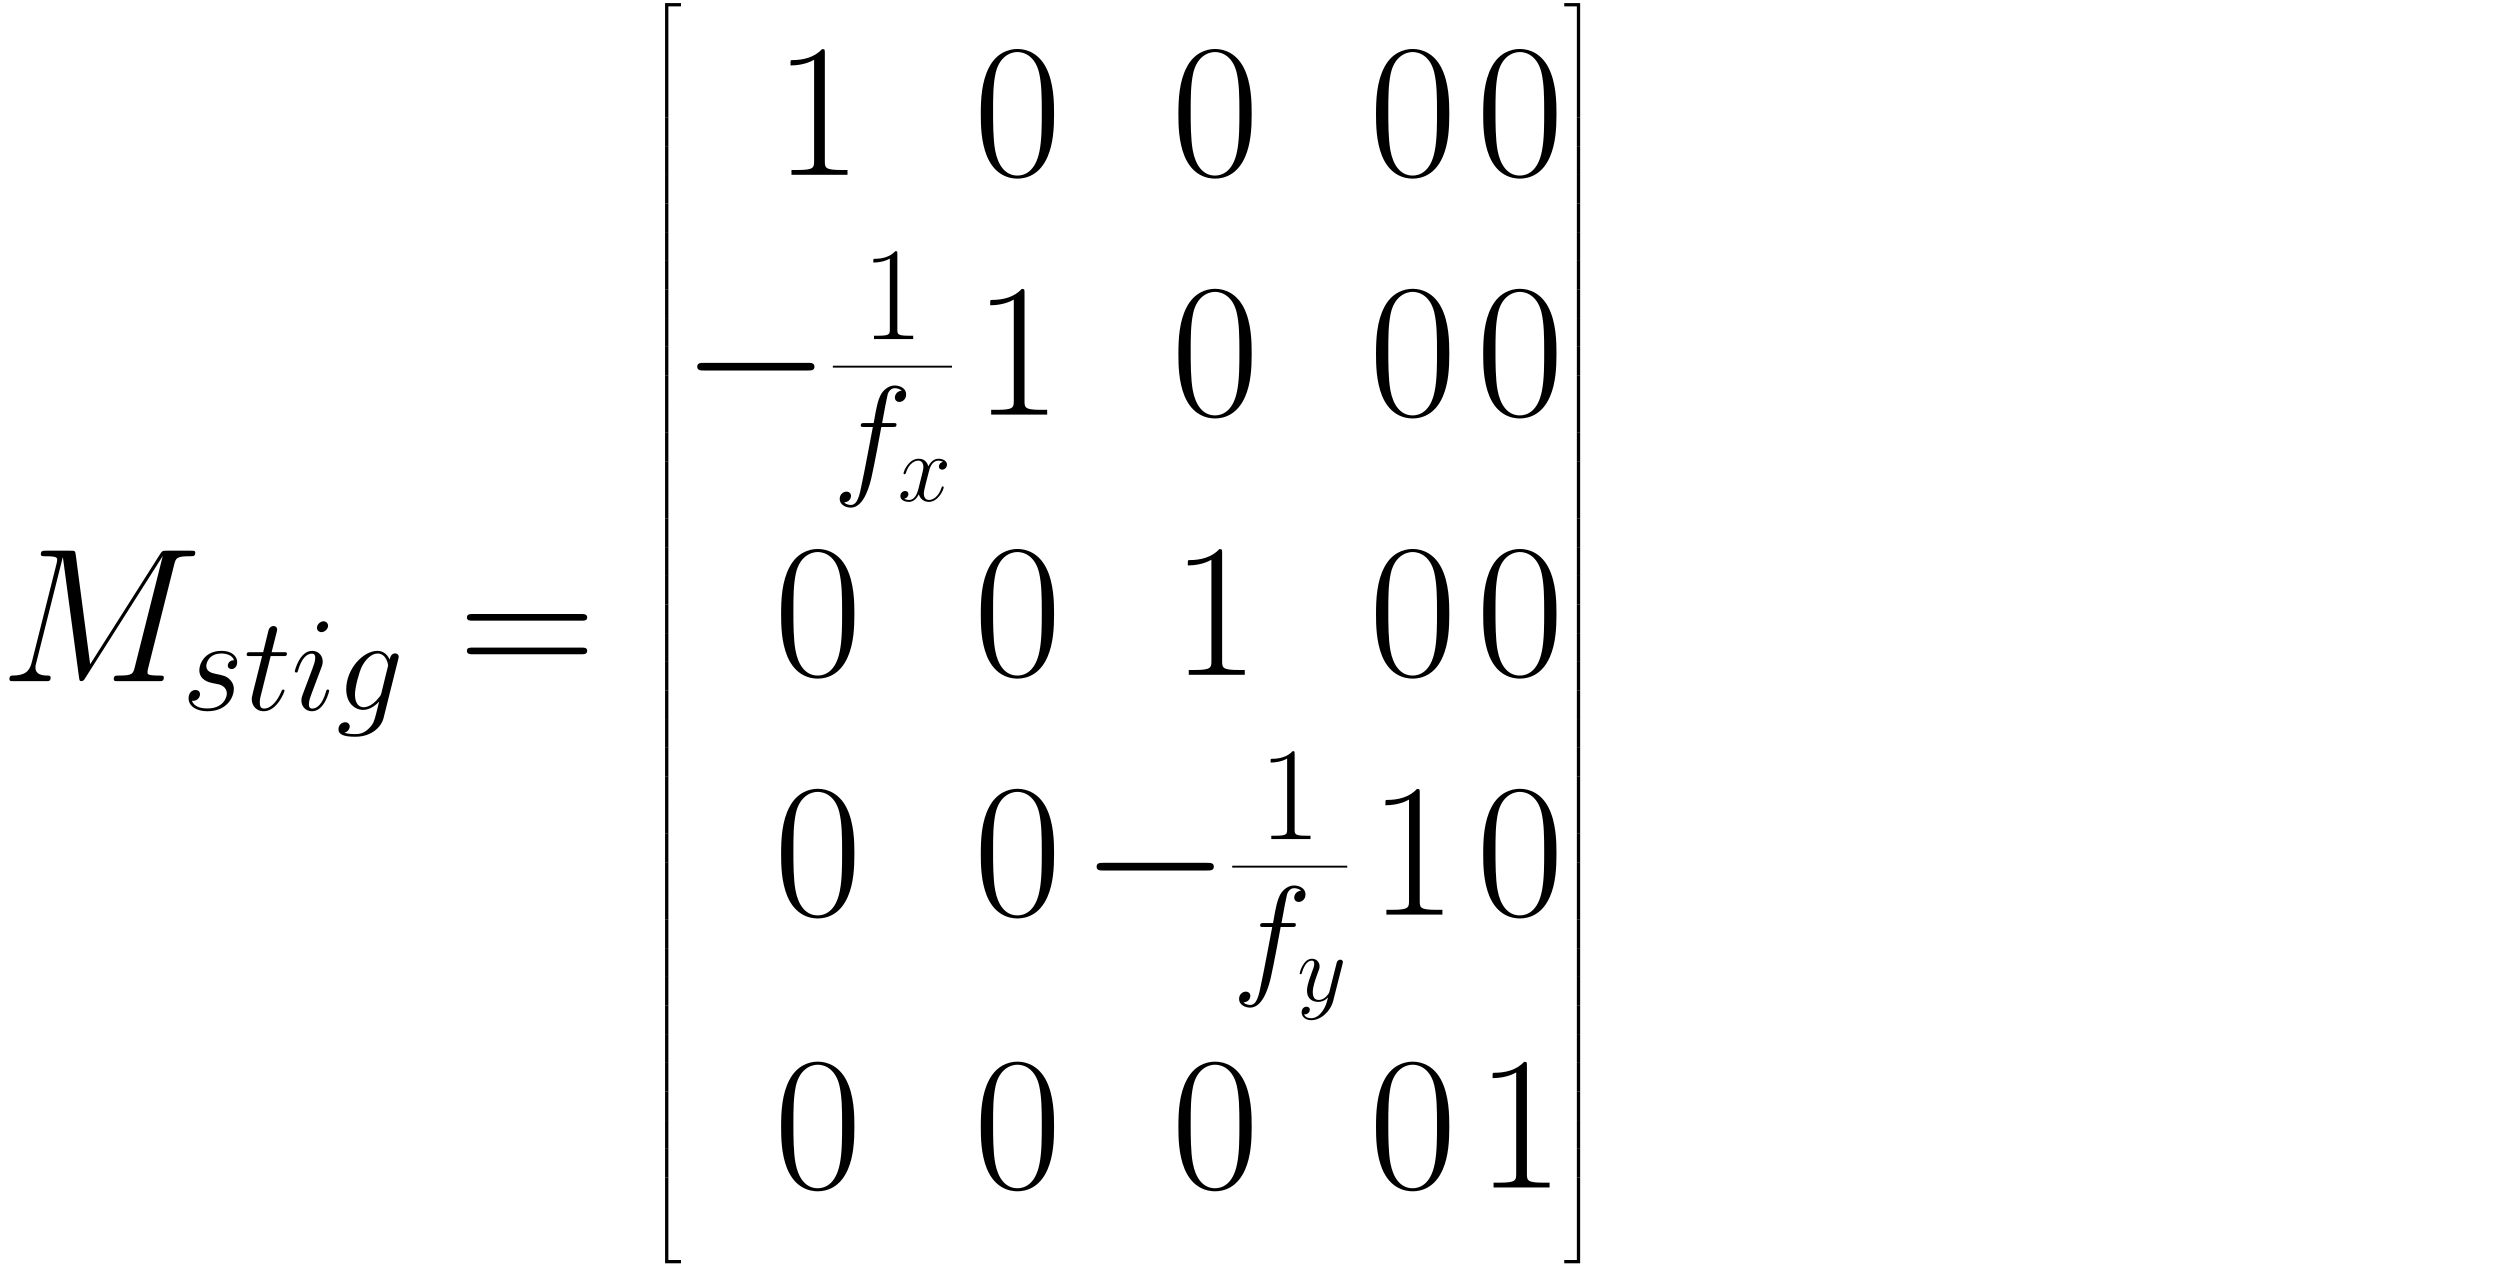 <?xml version="1.0" encoding="utf-8" standalone="no"?>
<!DOCTYPE svg PUBLIC "-//W3C//DTD SVG 1.1//EN"
  "http://www.w3.org/Graphics/SVG/1.1/DTD/svg11.dtd">
<!-- Created with matplotlib (https://matplotlib.org/) -->
<svg height="78.905pt" version="1.1" viewBox="0 0 155.774 78.905" width="155.774pt" xmlns="http://www.w3.org/2000/svg" xmlns:xlink="http://www.w3.org/1999/xlink">
 <defs>
  <style type="text/css">*{stroke-linecap:butt;stroke-linejoin:round;}</style>
 </defs>
 <g id="figure_1">
  <g id="patch_1">
   <path d="M 0 78.905 
L 155.774 78.905 
L 155.774 0 
L 0 0 
z
" style="fill:none;"/>
  </g>
  <g id="text_1">
   <!-- $M_{stig} = \left[\begin{matrix}1 &amp; 0 &amp; 0 &amp; 0 &amp; 0\\- \frac{1}{f_{x}} &amp; 1 &amp; 0 &amp; 0 &amp; 0\\0 &amp; 0 &amp; 1 &amp; 0 &amp; 0\\0 &amp; 0 &amp; - \frac{1}{f_{y}} &amp; 1 &amp; 0\\0 &amp; 0 &amp; 0 &amp; 0 &amp; 1\end{matrix}\right]$ -->
   <g transform="translate(0 42.441)scale(0.12 -0.12)">
    <defs>
     <path d="M 90.797 60.719 
C 91.703 64.109 91.906 65.109 99 65.109 
C 100.906 65.109 101.797 65.109 101.797 67 
C 101.797 68 101.094 68 99.203 68 
L 87.203 68 
C 84.703 68 84.594 67.906 83.5 66.297 
L 47 8.781 
L 39.5 65.797 
C 39.203 68 39.094 68 36.5 68 
L 24.094 68 
C 22.203 68 21.297 68 21.297 66.109 
C 21.297 65.109 22.203 65.109 23.703 65.109 
C 29.797 65.109 29.797 64.312 29.797 63.219 
C 29.797 63.031 29.797 62.422 29.406 60.922 
L 16.594 9.906 
C 15.406 5.109 13.094 2.906 6.406 2.906 
C 6.094 2.906 4.906 2.906 4.906 1.141 
C 4.906 0 5.797 0 6.203 0 
C 8.203 0 13.297 0 15.297 0 
L 20.094 0 
C 21.5 0 23.203 0 24.594 0 
C 25.297 0 26.406 0 26.406 1.906 
C 26.406 2.812 25.406 2.906 25 2.906 
C 21.703 2.906 18.5 3.5 18.5 7.094 
C 18.5 8.094 18.5 8.188 18.906 9.578 
L 32.703 64.516 
L 32.797 64.516 
L 41.094 2.688 
C 41.406 0.297 41.5 0 42.406 0 
C 43.5 0 44 0.797 44.5 1.703 
L 84.703 65.016 
L 84.797 65.016 
L 70.297 7.391 
C 69.406 3.906 69.203 2.906 62.203 2.906 
C 60.297 2.906 59.297 2.906 59.297 1.094 
C 59.297 0 60.203 0 60.797 0 
C 62.5 0 64.5 0 66.203 0 
L 78 0 
C 79.703 0 81.797 0 83.5 0 
C 84.297 0 85.406 0 85.406 1.906 
C 85.406 2.906 84.5 2.906 83 2.906 
C 76.906 2.906 76.906 3.656 76.906 4.594 
C 76.906 4.703 76.906 5.391 77.094 6.188 
z
" id="CMMI12-77"/>
     <path d="M 22.797 20 
C 24.5 19.703 27.203 19.109 27.797 19 
C 29.094 18.625 33.594 17.031 33.594 12.234 
C 33.594 9.156 30.797 1.094 19.203 1.094 
C 17.094 1.094 9.594 1.094 7.594 6.812 
C 11.594 6.312 13.594 9.422 13.594 11.641 
C 13.594 13.75 12.203 14.844 10.203 14.844 
C 8 14.844 5.094 13.141 5.094 8.625 
C 5.094 2.703 11.094 -1 19.094 -1 
C 34.297 -1 38.797 10.172 38.797 15.375 
C 38.797 16.859 38.797 19.656 35.594 22.844 
C 33.094 25.25 30.703 25.75 25.297 26.844 
C 22.594 27.438 18.297 28.344 18.297 32.828 
C 18.297 34.828 20.094 42.016 29.594 42.016 
C 33.797 42.016 37.906 40.453 38.906 37 
C 34.5 37 34.297 33.203 34.297 33.109 
C 34.297 31 36.203 30.406 37.094 30.406 
C 38.5 30.406 41.297 31.484 41.297 35.641 
C 41.297 39.766 37.5 44 29.703 44 
C 16.594 44 13.094 33.75 13.094 29.672 
C 13.094 22.094 20.5 20.5 22.797 20 
z
" id="CMMI12-115"/>
     <path d="M 20.094 40.094 
L 29.297 40.094 
C 31.203 40.094 32.203 40.094 32.203 41.891 
C 32.203 43 31.594 43 29.594 43 
L 20.797 43 
L 24.5 57.688 
C 24.906 59.078 24.906 59.281 24.906 60 
C 24.906 61.609 23.594 62.5 22.297 62.5 
C 21.5 62.5 19.203 62.203 18.406 58.984 
L 14.5 43 
L 5.094 43 
C 3.094 43 2.203 43 2.203 41.094 
C 2.203 40.094 2.906 40.094 4.797 40.094 
L 13.703 40.094 
L 7.094 13.766 
C 6.297 10.281 6 9.281 6 7.984 
C 6 3.297 9.297 -1 14.906 -1 
C 25 -1 30.406 13.562 30.406 14.25 
C 30.406 14.859 30 15.156 29.406 15.156 
C 29.203 15.156 28.797 15.156 28.594 14.75 
C 28.5 14.656 28.406 14.547 27.703 12.953 
C 25.594 7.984 21 1 15.203 1 
C 12.203 1 12 3.5 12 5.688 
C 12 5.781 12 7.688 12.297 8.875 
z
" id="CMMI12-116"/>
     <path d="M 28.297 14.266 
C 28.297 14.766 27.906 15.172 27.297 15.172 
C 26.406 15.172 26.297 14.875 25.797 13.172 
C 23.203 4.094 19.094 1 15.797 1 
C 14.594 1 13.203 1.297 13.203 4.297 
C 13.203 6.984 14.406 9.984 15.5 12.969 
L 22.5 31.531 
C 22.797 32.328 23.5 34.125 23.5 36.016 
C 23.5 40.219 20.5 44 15.594 44 
C 6.406 44 2.703 29.531 2.703 28.734 
C 2.703 28.344 3.094 27.844 3.797 27.844 
C 4.703 27.844 4.797 28.234 5.203 29.625 
C 7.594 37.938 11.406 41.906 15.297 41.906 
C 16.203 41.906 17.906 41.906 17.906 38.719 
C 17.906 36.125 16.594 32.828 15.797 30.641 
L 8.797 12.078 
C 8.203 10.484 7.594 8.875 7.594 7.078 
C 7.594 2.594 10.703 -1 15.5 -1 
C 24.703 -1 28.297 13.578 28.297 14.266 
z
M 27.5 62.703 
C 27.5 64.203 26.297 66 24.094 66 
C 21.797 66 19.203 63.797 19.203 61.203 
C 19.203 58.719 21.297 57.922 22.5 57.922 
C 25.203 57.922 27.5 60.516 27.5 62.703 
z
" id="CMMI12-105"/>
     <path d="M 33.797 12.672 
C 33.406 11.078 33.203 10.672 31.906 9.188 
C 27.797 3.891 23.594 2 20.5 2 
C 17.203 2 14.094 4.594 14.094 11.469 
C 14.094 16.766 17.094 27.938 19.297 32.438 
C 22.203 38.016 26.703 42.016 30.906 42.016 
C 37.5 42.016 38.797 33.828 38.797 33.234 
L 38.5 31.828 
z
M 40 37.422 
C 38.703 40.312 35.906 44 30.906 44 
C 20 44 7.594 30.328 7.594 15.469 
C 7.594 5.094 13.906 0 20.297 0 
C 25.594 0 30.297 4.188 32.094 6.188 
L 29.906 -2.672 
C 28.5 -8.062 27.906 -10.531 24.297 -13.969 
C 20.203 -18 16.406 -18 14.203 -18 
C 11.203 -18 8.703 -17.797 6.203 -17.016 
C 9.406 -16.141 10.203 -13.406 10.203 -12.328 
C 10.203 -10.766 9 -9.188 6.797 -9.188 
C 4.406 -9.188 1.797 -11.156 1.797 -14.406 
C 1.797 -18.438 5.906 -20 14.406 -20 
C 27.297 -20 34 -11.766 35.297 -6.406 
L 46.406 38.047 
C 46.703 39.234 46.703 39.438 46.703 39.625 
C 46.703 41.016 45.594 42.109 44.094 42.109 
C 41.703 42.109 40.297 40.109 40 37.422 
z
" id="CMMI12-103"/>
     <path d="M 64.297 31.516 
C 65.797 31.516 67.297 31.516 67.297 33.203 
C 67.297 35 65.594 35 63.906 35 
L 8 35 
C 6.297 35 4.594 35 4.594 33.203 
C 4.594 31.516 6.094 31.516 7.594 31.516 
z
M 63.906 14 
C 65.594 14 67.297 14 67.297 15.797 
C 67.297 17.484 65.797 17.484 64.297 17.484 
L 7.594 17.484 
C 6.094 17.484 4.594 17.484 4.594 15.797 
C 4.594 14 6.297 14 8 14 
z
" id="CMR17-61"/>
     <path d="M 32.594 -176 
L 39.5 -176 
L 39.5 -3 
L 65.906 -3 
L 65.906 3.906 
L 32.594 3.906 
z
" id="CMEX10-50"/>
     <path d="M 32.594 -60.094 
L 39.5 -60.094 
L 39.5 0.094 
L 32.594 0.094 
z
" id="CMEX10-54"/>
     <path d="M 32.594 -175.906 
L 65.906 -175.906 
L 65.906 -169 
L 39.5 -169 
L 39.5 4 
L 32.594 4 
z
" id="CMEX10-52"/>
     <path d="M 26.594 63.406 
C 26.594 65.5 26.5 65.5 25.094 65.5 
C 21.203 61.188 15.297 59.797 9.703 59.797 
C 9.406 59.797 8.906 59.797 8.797 59.5 
C 8.703 59.297 8.703 59.094 8.703 57 
C 11.797 57 17 57.594 21 59.984 
L 21 7.203 
C 21 3.688 20.797 2.5 12.203 2.5 
L 9.203 2.5 
L 9.203 0 
C 14 0 19 0 23.797 0 
C 28.594 0 33.594 0 38.406 0 
L 38.406 2.5 
L 35.406 2.5 
C 26.797 2.5 26.594 3.594 26.594 7.156 
z
" id="CMR17-49"/>
     <path d="M 42 31.641 
C 42 37.75 41.906 48.125 37.703 56.109 
C 34 63.109 28.094 65.594 22.906 65.594 
C 18.094 65.594 12 63.406 8.203 56.203 
C 4.203 48.719 3.797 39.438 3.797 31.641 
C 3.797 25.953 3.906 17.281 7 9.672 
C 11.297 -0.609 19 -2 22.906 -2 
C 27.5 -2 34.5 -0.109 38.594 9.375 
C 41.594 16.281 42 24.359 42 31.641 
z
M 22.906 -0.406 
C 16.5 -0.406 12.703 5.078 11.297 12.688 
C 10.203 18.562 10.203 27.156 10.203 32.75 
C 10.203 40.438 10.203 46.828 11.5 52.922 
C 13.406 61.391 19 64 22.906 64 
C 27 64 32.297 61.297 34.203 53.125 
C 35.5 47.438 35.594 40.734 35.594 32.75 
C 35.594 26.25 35.594 18.266 34.406 12.375 
C 32.297 1.484 26.406 -0.406 22.906 -0.406 
z
" id="CMR17-48"/>
     <path d="M 65.906 23 
C 67.594 23 69.406 23 69.406 25 
C 69.406 27 67.594 27 65.906 27 
L 11.797 27 
C 10.094 27 8.297 27 8.297 25 
C 8.297 23 10.094 23 11.797 23 
z
" id="CMSY10-0"/>
     <path d="M 44.594 40.094 
C 46.594 40.094 47.406 40.094 47.406 42 
C 47.406 43 46.594 43 44.797 43 
L 36.703 43 
C 38.594 53.578 40 60.891 40.797 64.172 
C 41.406 66.641 43.5 69 46.094 69 
C 48.203 69 50.297 68.094 51.297 67.156 
C 47.406 66.75 46.203 63.781 46.203 62.016 
C 46.203 59.953 47.703 58.734 49.594 58.734 
C 51.594 58.734 54.594 60.469 54.594 64.359 
C 54.594 68.641 50.406 71 46 71 
C 41.703 71 37.5 67.719 35.5 63.719 
C 33.703 60.125 32.703 56.422 30.406 43 
L 23.703 43 
C 21.797 43 20.797 43 20.797 41.203 
C 20.797 40.094 21.406 40.094 23.406 40.094 
L 29.797 40.094 
C 28 30.875 23.906 8.469 21.594 -2.141 
C 19.906 -10.766 18.406 -18 13.406 -18 
C 13.094 -18 10.203 -18 8.406 -16.109 
C 13.5 -15.703 13.5 -11.344 13.5 -11.25 
C 13.5 -9.266 12 -8.078 10.094 -8.078 
C 8.094 -8.078 5.094 -9.766 5.094 -13.547 
C 5.094 -17.812 9.5 -20 13.406 -20 
C 23.594 -20 27.797 -1.844 28.906 3.109 
C 30.703 10.75 35.594 37.125 36.094 40.094 
z
" id="CMMI12-102"/>
     <path d="M 47.406 40.719 
C 44.203 40.109 43 37.719 43 35.828 
C 43 33.422 44.906 32.625 46.297 32.625 
C 49.297 32.625 51.406 35.219 51.406 37.922 
C 51.406 42.109 46.594 44 42.406 44 
C 36.297 44 32.906 38.016 32 36.125 
C 29.703 44 23.5 44 21.703 44 
C 11.5 44 6.094 30.938 6.094 28.734 
C 6.094 28.344 6.5 27.844 7.203 27.844 
C 8 27.844 8.203 28.438 8.406 28.844 
C 11.797 39.922 18.5 42.016 21.406 42.016 
C 25.906 42.016 26.797 37.812 26.797 35.422 
C 26.797 33.234 26.203 30.938 25 26.141 
L 21.594 12.469 
C 20.094 6.484 17.203 1 11.906 1 
C 11.406 1 8.906 1 6.797 2.297 
C 10.406 3 11.203 5.984 11.203 7.188 
C 11.203 9.188 9.703 10.375 7.797 10.375 
C 5.406 10.375 2.797 8.281 2.797 5.094 
C 2.797 0.891 7.5 -1 11.797 -1 
C 16.594 -1 20 2.797 22.094 6.891 
C 23.703 1 28.703 -1 32.406 -1 
C 42.594 -1 48 12.078 48 14.266 
C 48 14.766 47.594 15.172 47 15.172 
C 46.094 15.172 46 14.672 45.703 13.875 
C 43 5.094 37.203 1 32.703 1 
C 29.203 1 27.297 3.594 27.297 7.688 
C 27.297 9.875 27.703 11.469 29.297 18.062 
L 32.797 31.625 
C 34.297 37.625 37.703 42.016 42.297 42.016 
C 42.5 42.016 45.297 42.016 47.406 40.719 
z
" id="CMMI12-120"/>
     <path d="M 26.297 -10.938 
C 23.594 -14.672 19.703 -18 14.797 -18 
C 13.594 -18 8.797 -18 7.297 -13.891 
C 7.594 -13.984 8.094 -13.984 8.297 -13.984 
C 11.297 -13.984 13.297 -11.391 13.297 -9.094 
C 13.297 -6.797 11.406 -6 9.906 -6 
C 8.297 -6 4.797 -7.156 4.797 -11.859 
C 4.797 -16.734 9.094 -20.094 14.797 -20.094 
C 24.797 -20.094 34.906 -10.938 37.703 0.094 
L 47.5 38.828 
C 47.594 39.328 47.797 39.938 47.797 40.531 
C 47.797 42.016 46.594 43.016 45.094 43.016 
C 44.203 43.016 42.094 42.609 41.297 39.609 
L 33.906 10.281 
C 33.406 8.484 33.406 8.281 32.594 7.188 
C 30.594 4.391 27.297 1 22.5 1 
C 16.906 1 16.406 6.484 16.406 9.188 
C 16.406 14.875 19.094 22.547 21.797 29.734 
C 22.906 32.625 23.5 34.031 23.5 36.016 
C 23.5 40.219 20.5 44 15.594 44 
C 6.406 44 2.703 29.531 2.703 28.734 
C 2.703 28.344 3.094 27.844 3.797 27.844 
C 4.703 27.844 4.797 28.234 5.203 29.641 
C 7.594 38.016 11.406 42.016 15.297 42.016 
C 16.203 42.016 17.906 42.016 17.906 38.719 
C 17.906 36.125 16.797 33.234 15.297 29.438 
C 10.406 16.359 10.406 13.078 10.406 10.672 
C 10.406 1.203 17.203 -1 22.203 -1 
C 25.094 -1 28.703 -0.094 32.203 3.594 
L 32.297 3.5 
C 30.797 -2.297 29.797 -6.125 26.297 -10.938 
z
" id="CMMI12-121"/>
     <path d="M 27.094 -176 
L 34 -176 
L 34 3.906 
L 0.703 3.906 
L 0.703 -3 
L 27.094 -3 
z
" id="CMEX10-51"/>
     <path d="M 27.094 -60.094 
L 34 -60.094 
L 34 0.094 
L 27.094 0.094 
z
" id="CMEX10-55"/>
     <path d="M 27.094 -169 
L 0.703 -169 
L 0.703 -175.906 
L 34 -175.906 
L 34 4 
L 27.094 4 
z
" id="CMEX10-53"/>
    </defs>
    <use transform="scale(0.996)" xlink:href="#CMMI12-77"/>
    <use transform="translate(94.373 -14.944)scale(0.697)" xlink:href="#CMMI12-115"/>
    <use transform="translate(126.538 -14.944)scale(0.697)" xlink:href="#CMMI12-116"/>
    <use transform="translate(151.197 -14.944)scale(0.697)" xlink:href="#CMMI12-105"/>
    <use transform="translate(174.492 -14.944)scale(0.697)" xlink:href="#CMMI12-103"/>
    <use transform="translate(237.863 0)scale(0.996)" xlink:href="#CMR17-61"/>
    <use transform="translate(337.252 351.107)scale(0.248)" xlink:href="#CMEX10-50"/>
    <use transform="translate(337.252 307.482)scale(0.248)" xlink:href="#CMEX10-54"/>
    <use transform="translate(337.252 292.609)scale(0.248)" xlink:href="#CMEX10-54"/>
    <use transform="translate(337.252 277.737)scale(0.248)" xlink:href="#CMEX10-54"/>
    <use transform="translate(337.252 262.865)scale(0.248)" xlink:href="#CMEX10-54"/>
    <use transform="translate(337.252 247.992)scale(0.248)" xlink:href="#CMEX10-54"/>
    <use transform="translate(337.252 233.12)scale(0.248)" xlink:href="#CMEX10-54"/>
    <use transform="translate(337.252 218.247)scale(0.248)" xlink:href="#CMEX10-54"/>
    <use transform="translate(337.252 203.375)scale(0.248)" xlink:href="#CMEX10-54"/>
    <use transform="translate(337.252 188.503)scale(0.248)" xlink:href="#CMEX10-54"/>
    <use transform="translate(337.252 173.63)scale(0.248)" xlink:href="#CMEX10-54"/>
    <use transform="translate(337.252 158.758)scale(0.248)" xlink:href="#CMEX10-54"/>
    <use transform="translate(337.252 143.886)scale(0.248)" xlink:href="#CMEX10-54"/>
    <use transform="translate(337.252 129.013)scale(0.248)" xlink:href="#CMEX10-54"/>
    <use transform="translate(337.252 114.141)scale(0.248)" xlink:href="#CMEX10-54"/>
    <use transform="translate(337.252 99.268)scale(0.248)" xlink:href="#CMEX10-54"/>
    <use transform="translate(337.252 84.396)scale(0.248)" xlink:href="#CMEX10-54"/>
    <use transform="translate(337.252 69.524)scale(0.248)" xlink:href="#CMEX10-54"/>
    <use transform="translate(337.252 54.651)scale(0.248)" xlink:href="#CMEX10-54"/>
    <use transform="translate(337.252 39.779)scale(0.248)" xlink:href="#CMEX10-54"/>
    <use transform="translate(337.252 24.907)scale(0.248)" xlink:href="#CMEX10-54"/>
    <use transform="translate(337.252 10.034)scale(0.248)" xlink:href="#CMEX10-54"/>
    <use transform="translate(337.252 -4.838)scale(0.248)" xlink:href="#CMEX10-54"/>
    <use transform="translate(337.252 -19.711)scale(0.248)" xlink:href="#CMEX10-54"/>
    <use transform="translate(337.252 -34.583)scale(0.248)" xlink:href="#CMEX10-54"/>
    <use transform="translate(337.252 -49.455)scale(0.248)" xlink:href="#CMEX10-54"/>
    <use transform="translate(337.252 -64.328)scale(0.248)" xlink:href="#CMEX10-54"/>
    <use transform="translate(337.252 -79.2)scale(0.248)" xlink:href="#CMEX10-54"/>
    <use transform="translate(337.252 -94.072)scale(0.248)" xlink:href="#CMEX10-54"/>
    <use transform="translate(337.252 -108.945)scale(0.248)" xlink:href="#CMEX10-54"/>
    <use transform="translate(337.252 -123.817)scale(0.248)" xlink:href="#CMEX10-54"/>
    <use transform="translate(337.252 -138.69)scale(0.248)" xlink:href="#CMEX10-54"/>
    <use transform="translate(337.252 -153.562)scale(0.248)" xlink:href="#CMEX10-54"/>
    <use transform="translate(337.252 -168.434)scale(0.248)" xlink:href="#CMEX10-54"/>
    <use transform="translate(337.252 -183.307)scale(0.248)" xlink:href="#CMEX10-54"/>
    <use transform="translate(337.252 -198.179)scale(0.248)" xlink:href="#CMEX10-54"/>
    <use transform="translate(337.252 -213.051)scale(0.248)" xlink:href="#CMEX10-54"/>
    <use transform="translate(337.252 -227.924)scale(0.248)" xlink:href="#CMEX10-54"/>
    <use transform="translate(337.252 -242.796)scale(0.248)" xlink:href="#CMEX10-54"/>
    <use transform="translate(337.252 -258.66)scale(0.248)" xlink:href="#CMEX10-52"/>
    <use transform="translate(401.808 262.915)scale(0.996)" xlink:href="#CMR17-49"/>
    <use transform="translate(505.491 262.915)scale(0.996)" xlink:href="#CMR17-48"/>
    <use transform="translate(608.101 262.915)scale(0.996)" xlink:href="#CMR17-48"/>
    <use transform="translate(710.711 262.915)scale(0.996)" xlink:href="#CMR17-48"/>
    <use transform="translate(766.364 262.915)scale(0.996)" xlink:href="#CMR17-48"/>
    <use transform="translate(353.777 138.382)scale(0.996)" xlink:href="#CMSY10-0"/>
    <use transform="translate(447.405 177.608)scale(0.697)" xlink:href="#CMR17-49"/>
    <use transform="translate(432.46 104.026)scale(0.697)" xlink:href="#CMMI12-102"/>
    <use transform="translate(466.118 93.566)scale(0.498)" xlink:href="#CMMI12-120"/>
    <use transform="translate(505.491 138.382)scale(0.996)" xlink:href="#CMR17-49"/>
    <use transform="translate(608.101 138.382)scale(0.996)" xlink:href="#CMR17-48"/>
    <use transform="translate(710.711 138.382)scale(0.996)" xlink:href="#CMR17-48"/>
    <use transform="translate(766.364 138.382)scale(0.996)" xlink:href="#CMR17-48"/>
    <use transform="translate(401.808 3.294)scale(0.996)" xlink:href="#CMR17-48"/>
    <use transform="translate(505.491 3.294)scale(0.996)" xlink:href="#CMR17-48"/>
    <use transform="translate(608.101 3.294)scale(0.996)" xlink:href="#CMR17-49"/>
    <use transform="translate(710.711 3.294)scale(0.996)" xlink:href="#CMR17-48"/>
    <use transform="translate(766.364 3.294)scale(0.996)" xlink:href="#CMR17-48"/>
    <use transform="translate(401.808 -121.239)scale(0.996)" xlink:href="#CMR17-48"/>
    <use transform="translate(505.491 -121.239)scale(0.996)" xlink:href="#CMR17-48"/>
    <use transform="translate(561.144 -121.239)scale(0.996)" xlink:href="#CMSY10-0"/>
    <use transform="translate(653.699 -82.013)scale(0.697)" xlink:href="#CMR17-49"/>
    <use transform="translate(639.827 -155.595)scale(0.697)" xlink:href="#CMMI12-102"/>
    <use transform="translate(673.486 -166.055)scale(0.498)" xlink:href="#CMMI12-121"/>
    <use transform="translate(710.711 -121.239)scale(0.996)" xlink:href="#CMR17-49"/>
    <use transform="translate(766.364 -121.239)scale(0.996)" xlink:href="#CMR17-48"/>
    <use transform="translate(401.808 -262.914)scale(0.996)" xlink:href="#CMR17-48"/>
    <use transform="translate(505.491 -262.914)scale(0.996)" xlink:href="#CMR17-48"/>
    <use transform="translate(608.101 -262.914)scale(0.996)" xlink:href="#CMR17-48"/>
    <use transform="translate(710.711 -262.914)scale(0.996)" xlink:href="#CMR17-48"/>
    <use transform="translate(766.364 -262.914)scale(0.996)" xlink:href="#CMR17-49"/>
    <use transform="translate(812.055 351.107)scale(0.248)" xlink:href="#CMEX10-51"/>
    <use transform="translate(812.055 307.482)scale(0.248)" xlink:href="#CMEX10-55"/>
    <use transform="translate(812.055 292.609)scale(0.248)" xlink:href="#CMEX10-55"/>
    <use transform="translate(812.055 277.737)scale(0.248)" xlink:href="#CMEX10-55"/>
    <use transform="translate(812.055 262.865)scale(0.248)" xlink:href="#CMEX10-55"/>
    <use transform="translate(812.055 247.992)scale(0.248)" xlink:href="#CMEX10-55"/>
    <use transform="translate(812.055 233.12)scale(0.248)" xlink:href="#CMEX10-55"/>
    <use transform="translate(812.055 218.247)scale(0.248)" xlink:href="#CMEX10-55"/>
    <use transform="translate(812.055 203.375)scale(0.248)" xlink:href="#CMEX10-55"/>
    <use transform="translate(812.055 188.503)scale(0.248)" xlink:href="#CMEX10-55"/>
    <use transform="translate(812.055 173.63)scale(0.248)" xlink:href="#CMEX10-55"/>
    <use transform="translate(812.055 158.758)scale(0.248)" xlink:href="#CMEX10-55"/>
    <use transform="translate(812.055 143.886)scale(0.248)" xlink:href="#CMEX10-55"/>
    <use transform="translate(812.055 129.013)scale(0.248)" xlink:href="#CMEX10-55"/>
    <use transform="translate(812.055 114.141)scale(0.248)" xlink:href="#CMEX10-55"/>
    <use transform="translate(812.055 99.268)scale(0.248)" xlink:href="#CMEX10-55"/>
    <use transform="translate(812.055 84.396)scale(0.248)" xlink:href="#CMEX10-55"/>
    <use transform="translate(812.055 69.524)scale(0.248)" xlink:href="#CMEX10-55"/>
    <use transform="translate(812.055 54.651)scale(0.248)" xlink:href="#CMEX10-55"/>
    <use transform="translate(812.055 39.779)scale(0.248)" xlink:href="#CMEX10-55"/>
    <use transform="translate(812.055 24.907)scale(0.248)" xlink:href="#CMEX10-55"/>
    <use transform="translate(812.055 10.034)scale(0.248)" xlink:href="#CMEX10-55"/>
    <use transform="translate(812.055 -4.838)scale(0.248)" xlink:href="#CMEX10-55"/>
    <use transform="translate(812.055 -19.711)scale(0.248)" xlink:href="#CMEX10-55"/>
    <use transform="translate(812.055 -34.583)scale(0.248)" xlink:href="#CMEX10-55"/>
    <use transform="translate(812.055 -49.455)scale(0.248)" xlink:href="#CMEX10-55"/>
    <use transform="translate(812.055 -64.328)scale(0.248)" xlink:href="#CMEX10-55"/>
    <use transform="translate(812.055 -79.2)scale(0.248)" xlink:href="#CMEX10-55"/>
    <use transform="translate(812.055 -94.072)scale(0.248)" xlink:href="#CMEX10-55"/>
    <use transform="translate(812.055 -108.945)scale(0.248)" xlink:href="#CMEX10-55"/>
    <use transform="translate(812.055 -123.817)scale(0.248)" xlink:href="#CMEX10-55"/>
    <use transform="translate(812.055 -138.69)scale(0.248)" xlink:href="#CMEX10-55"/>
    <use transform="translate(812.055 -153.562)scale(0.248)" xlink:href="#CMEX10-55"/>
    <use transform="translate(812.055 -168.434)scale(0.248)" xlink:href="#CMEX10-55"/>
    <use transform="translate(812.055 -183.307)scale(0.248)" xlink:href="#CMEX10-55"/>
    <use transform="translate(812.055 -198.179)scale(0.248)" xlink:href="#CMEX10-55"/>
    <use transform="translate(812.055 -213.051)scale(0.248)" xlink:href="#CMEX10-55"/>
    <use transform="translate(812.055 -227.924)scale(0.248)" xlink:href="#CMEX10-55"/>
    <use transform="translate(812.055 -242.796)scale(0.248)" xlink:href="#CMEX10-55"/>
    <use transform="translate(812.055 -258.66)scale(0.248)" xlink:href="#CMEX10-53"/>
    <path d="M 432.46 162.793 
L 494.333 162.793 
L 494.333 163.784 
L 432.46 163.784 
L 432.46 162.793 
z
"/>
    <path d="M 639.827 -96.829 
L 699.553 -96.829 
L 699.553 -95.837 
L 639.827 -95.837 
L 639.827 -96.829 
z
"/>
   </g>
  </g>
 </g>
</svg>
